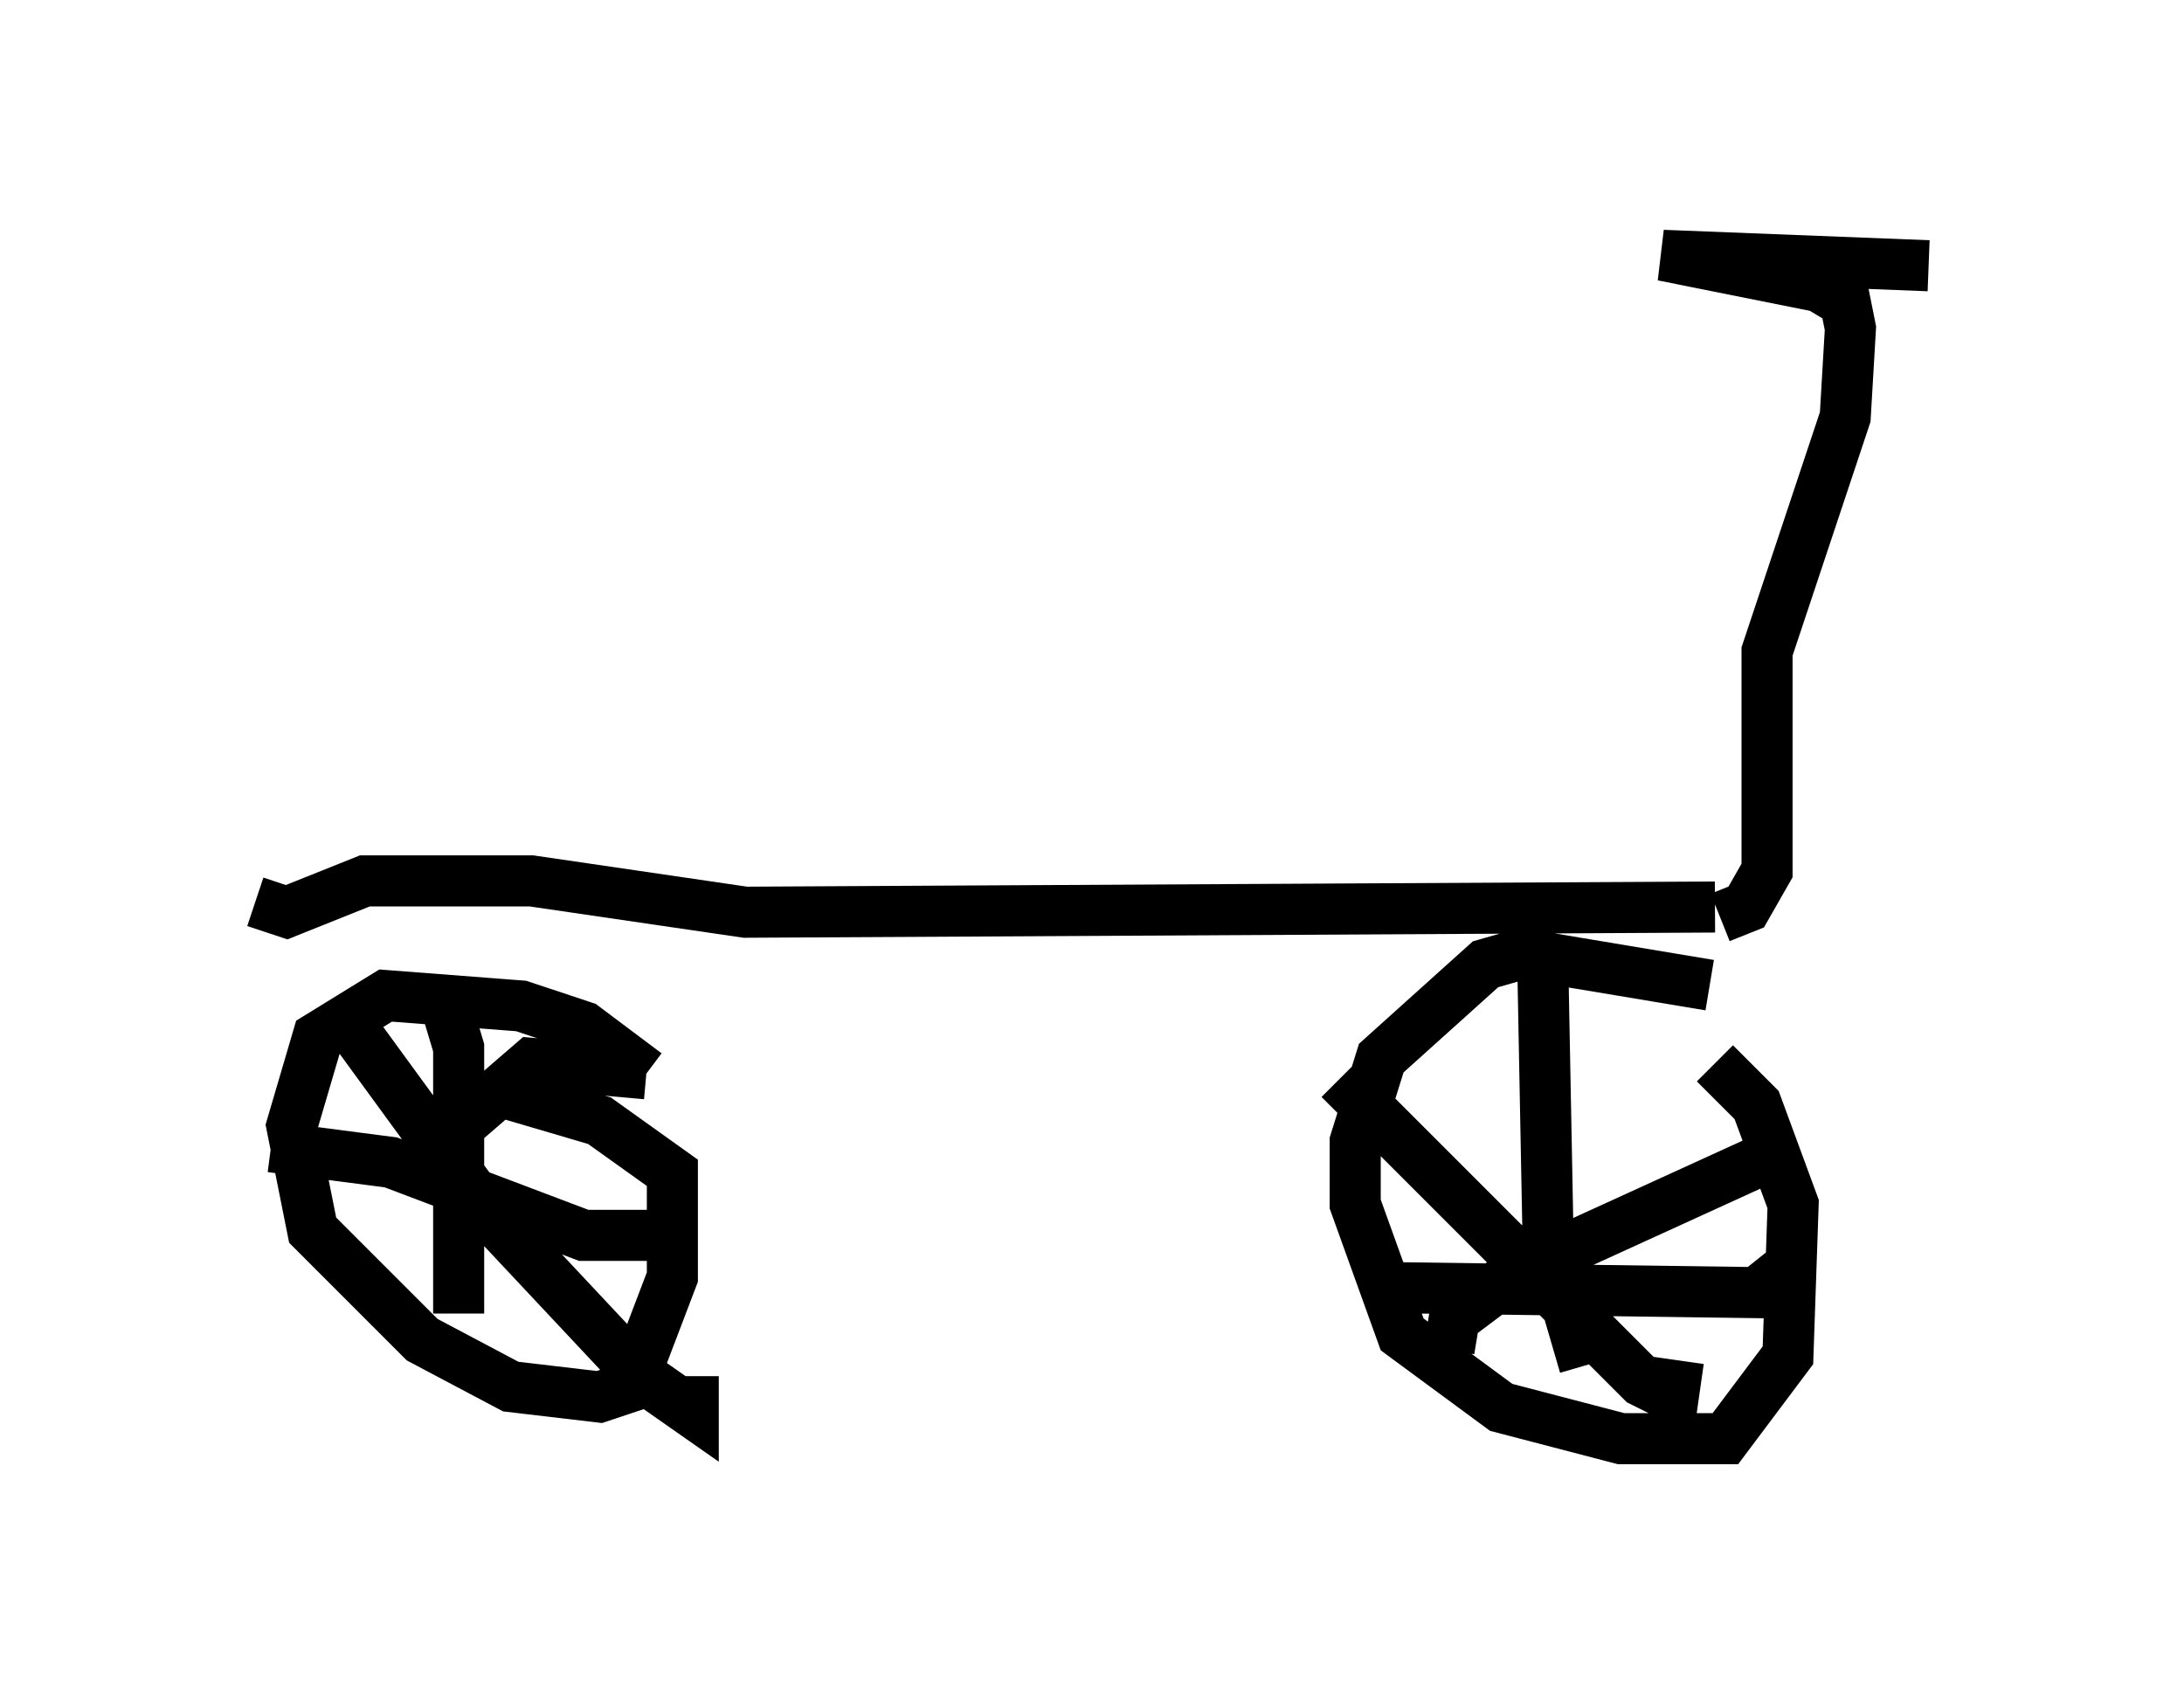 <?xml version="1.0" encoding="utf-8" ?>
<svg baseProfile="full" height="33.173" version="1.1" width="42.769" xmlns="http://www.w3.org/2000/svg" xmlns:ev="http://www.w3.org/2001/xml-events" xmlns:xlink="http://www.w3.org/1999/xlink"><defs /><rect fill="white" height="33.173" width="42.769" x="0" y="0" /><path d="M34.094, 20.108 m-0.613, -0.817 l-3.675, -0.613 -0.715, 0.204 l-2.042, 1.838 -0.51, 1.633 l0.0, 1.225 0.919, 2.552 l1.94, 1.429 2.348, 0.613 l2.042, 0.0 1.225, -1.633 l0.102, -2.96 -0.715, -1.94 l-0.817, -0.817 m-3.369, -1.838 l0.102, 5.308 0.715, 2.45 m3.879, -1.838 l-0.51, 0.408 -7.452, -0.102 m-0.715, -4.083 l5.921, 5.921 0.613, 0.306 l0.102, -0.715 m1.531, -3.879 l-4.696, 2.144 -1.225, 0.919 l-0.102, 0.613 m-15.721, -5.41 l-1.225, -0.919 -1.225, -0.408 l-2.654, -0.204 -1.327, 0.817 l-0.51, 1.735 0.408, 2.042 l2.144, 2.144 1.735, 0.919 l1.735, 0.204 0.613, -0.204 l0.817, -2.144 0.0, -2.042 l-1.429, -1.021 -1.735, -0.51 m-1.327, -1.94 l0.306, 1.021 0.0, 5.206 m3.879, -1.531 l-1.429, 0.0 -3.777, -1.429 l-2.348, -0.306 m1.429, -2.552 l2.756, 3.777 3.063, 3.267 l1.021, 0.715 0.0, -0.715 m-0.919, -5.921 l-2.246, -0.204 -2.246, 1.94 m25.419, -5.002 l-18.988, 0.102 -4.185, -0.613 l-3.267, 0.0 -1.531, 0.613 l-0.613, -0.204 m28.686, 0.306 l0.51, -0.204 0.408, -0.715 l0.0, -4.288 1.531, -4.594 l0.102, -1.735 -0.102, -0.51 l-0.51, -0.306 -3.063, -0.613 l5.206, 0.204 " fill="none" stroke="black" stroke-width="1" /></svg>